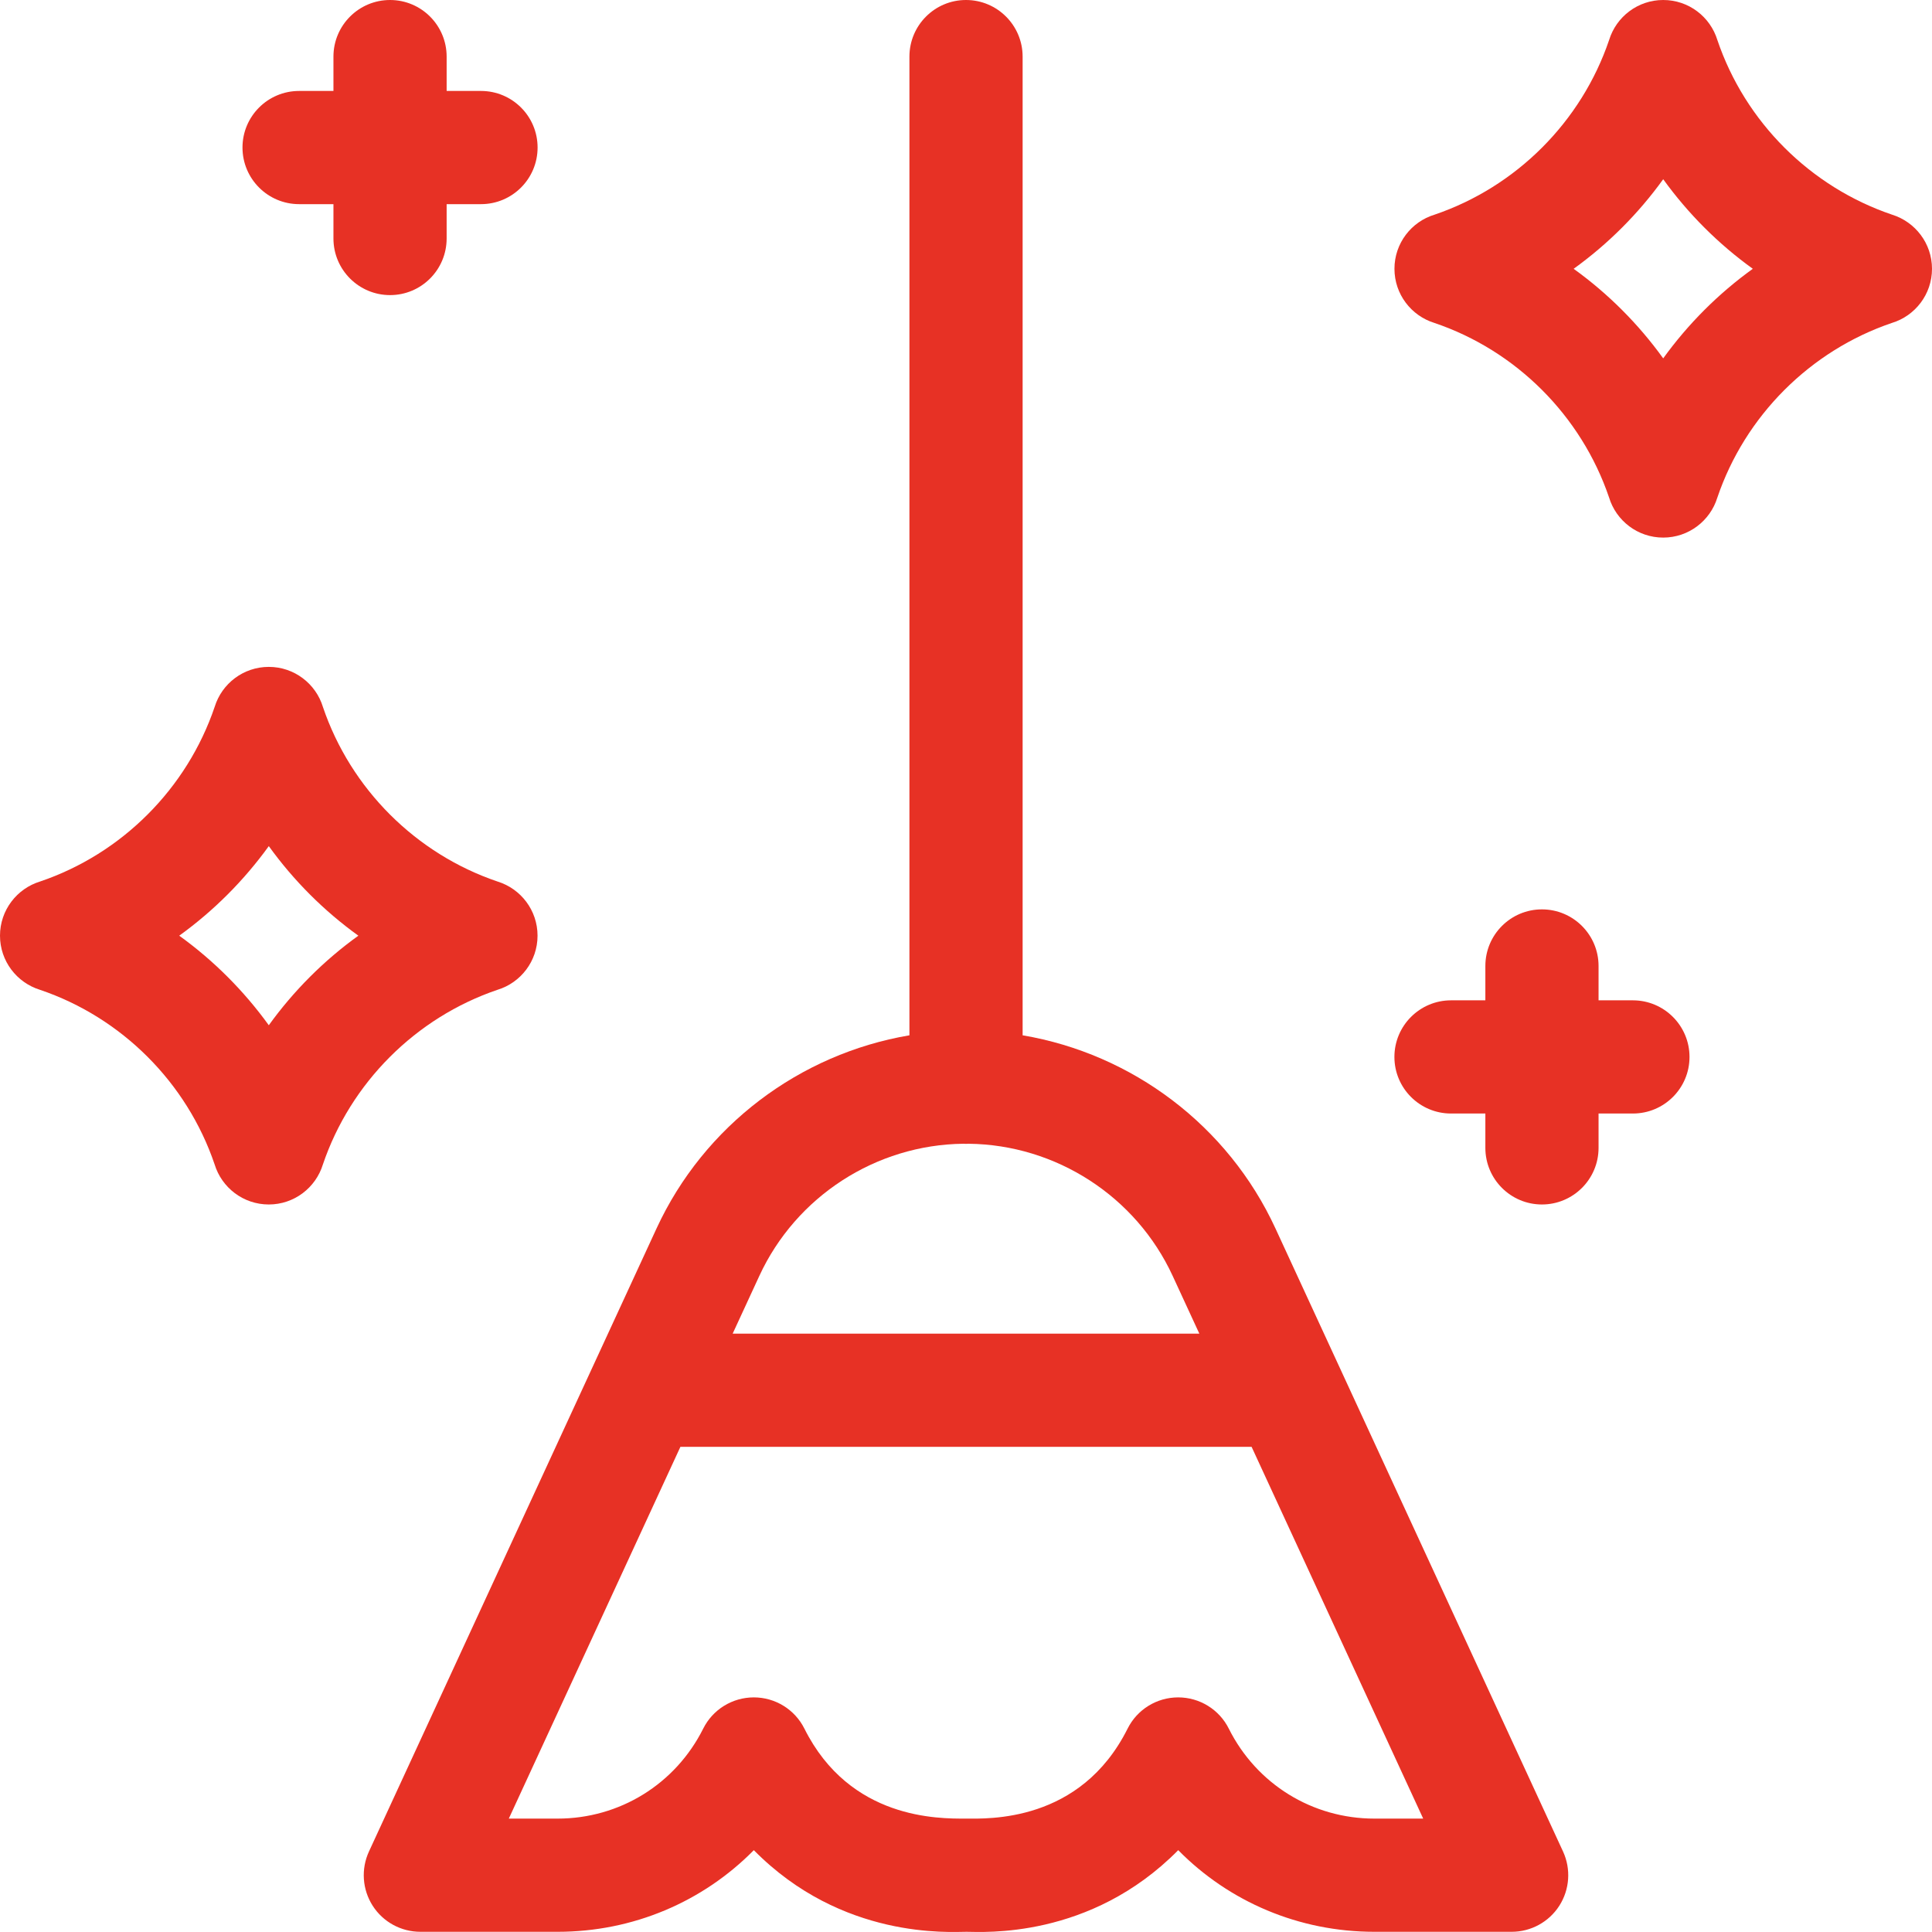 <svg width="39" height="39" viewBox="0 0 39 39" fill="none" xmlns="http://www.w3.org/2000/svg">
<g clip-path="url(#clip0)">
<path d="M25.747 24.798C24.789 22.721 22.856 21.274 20.643 20.899V1.143C20.643 0.512 20.131 0 19.5 0C18.869 0 18.358 0.512 18.358 1.143V20.899C16.145 21.274 14.212 22.721 13.253 24.798C11.1 29.463 7.448 37.375 7.448 37.375C7.285 37.729 7.313 38.141 7.523 38.47C7.733 38.798 8.096 38.996 8.486 38.996H11.256C12.778 38.996 14.189 38.391 15.217 37.348C16.999 39.157 19.178 38.996 19.511 38.996C19.834 38.996 22.004 39.153 23.784 37.348C24.811 38.391 26.222 38.996 27.744 38.996H30.515C30.904 38.996 31.267 38.798 31.477 38.47C31.687 38.141 31.715 37.729 31.552 37.375C31.552 37.375 27.901 29.463 25.747 24.798ZM15.328 25.756C16.069 24.151 17.681 23.108 19.448 23.088C19.465 23.088 19.482 23.09 19.5 23.09C19.518 23.09 19.535 23.088 19.553 23.088C21.318 23.108 22.931 24.15 23.672 25.756C23.843 26.125 24.023 26.516 24.21 26.921H14.79C14.977 26.516 15.157 26.125 15.328 25.756ZM27.744 36.711C26.492 36.711 25.366 36.015 24.805 34.895C24.612 34.508 24.216 34.264 23.783 34.264C23.351 34.264 22.955 34.508 22.762 34.895C21.808 36.801 19.936 36.711 19.49 36.711C18.954 36.711 17.159 36.736 16.238 34.895C16.045 34.508 15.649 34.264 15.217 34.264C14.784 34.264 14.388 34.508 14.195 34.895C13.634 36.015 12.508 36.711 11.256 36.711H10.271C11.09 34.937 12.457 31.974 13.735 29.206H25.265C26.543 31.974 27.91 34.937 28.729 36.711H27.744Z" fill="#E73125"/>
<path d="M38.196 4.334C36.544 3.775 35.228 2.461 34.668 0.81C34.525 0.341 34.09 0 33.574 0C33.061 0 32.627 0.339 32.483 0.805C31.924 2.456 30.609 3.772 28.959 4.333C28.49 4.475 28.149 4.911 28.149 5.426C28.149 5.939 28.487 6.373 28.953 6.518C30.605 7.076 31.92 8.391 32.481 10.042C32.623 10.511 33.059 10.852 33.574 10.852C34.087 10.852 34.522 10.513 34.666 10.047C35.225 8.396 36.539 7.08 38.19 6.519C38.659 6.377 39 5.941 39 5.426C39 4.913 38.661 4.479 38.196 4.334ZM33.574 7.234C33.073 6.539 32.462 5.927 31.766 5.426C32.462 4.925 33.073 4.313 33.574 3.618C34.076 4.313 34.687 4.925 35.383 5.426C34.687 5.927 34.076 6.539 33.574 7.234Z" fill="#E73125"/>
<path d="M6.038 4.121H6.731V4.814C6.731 5.445 7.243 5.957 7.874 5.957C8.505 5.957 9.016 5.445 9.016 4.814V4.121H9.709C10.341 4.121 10.852 3.609 10.852 2.978C10.852 2.347 10.341 1.836 9.709 1.836H9.016V1.143C9.016 0.512 8.505 0 7.874 0C7.243 0 6.731 0.512 6.731 1.143V1.836H6.038C5.407 1.836 4.895 2.347 4.895 2.978C4.895 3.609 5.407 4.121 6.038 4.121Z" fill="#E73125"/>
<path d="M32.962 20.193H32.269V19.5C32.269 18.869 31.757 18.357 31.126 18.357C30.495 18.357 29.984 18.869 29.984 19.5V20.193H29.291C28.66 20.193 28.148 20.705 28.148 21.336C28.148 21.967 28.66 22.478 29.291 22.478H29.984V23.172C29.984 23.802 30.495 24.314 31.126 24.314C31.757 24.314 32.269 23.802 32.269 23.172V22.478H32.962C33.593 22.478 34.105 21.967 34.105 21.336C34.105 20.705 33.593 20.193 32.962 20.193Z" fill="#E73125"/>
<path d="M10.041 19.981C10.51 19.839 10.851 19.403 10.851 18.888C10.851 18.375 10.513 17.941 10.047 17.796C8.395 17.238 7.079 15.923 6.519 14.272C6.377 13.803 5.941 13.462 5.426 13.462C4.912 13.462 4.478 13.801 4.334 14.267C3.775 15.918 2.461 17.234 0.81 17.794C0.341 17.937 0 18.373 0 18.888C0 19.401 0.339 19.835 0.805 19.98C2.456 20.538 3.772 21.853 4.332 23.504C4.475 23.973 4.91 24.314 5.426 24.314C5.939 24.314 6.373 23.975 6.517 23.509C7.076 21.858 8.391 20.542 10.041 19.981ZM5.426 20.696C4.924 20.001 4.313 19.389 3.618 18.888C4.313 18.387 4.924 17.775 5.426 17.08C5.927 17.775 6.538 18.387 7.234 18.888C6.538 19.389 5.927 20.001 5.426 20.696Z" fill="#E73125"/>
</g>
<defs>
<clipPath id="clip0">
<rect width="39" height="39" fill="white"/>
</clipPath>
</defs>
</svg>
